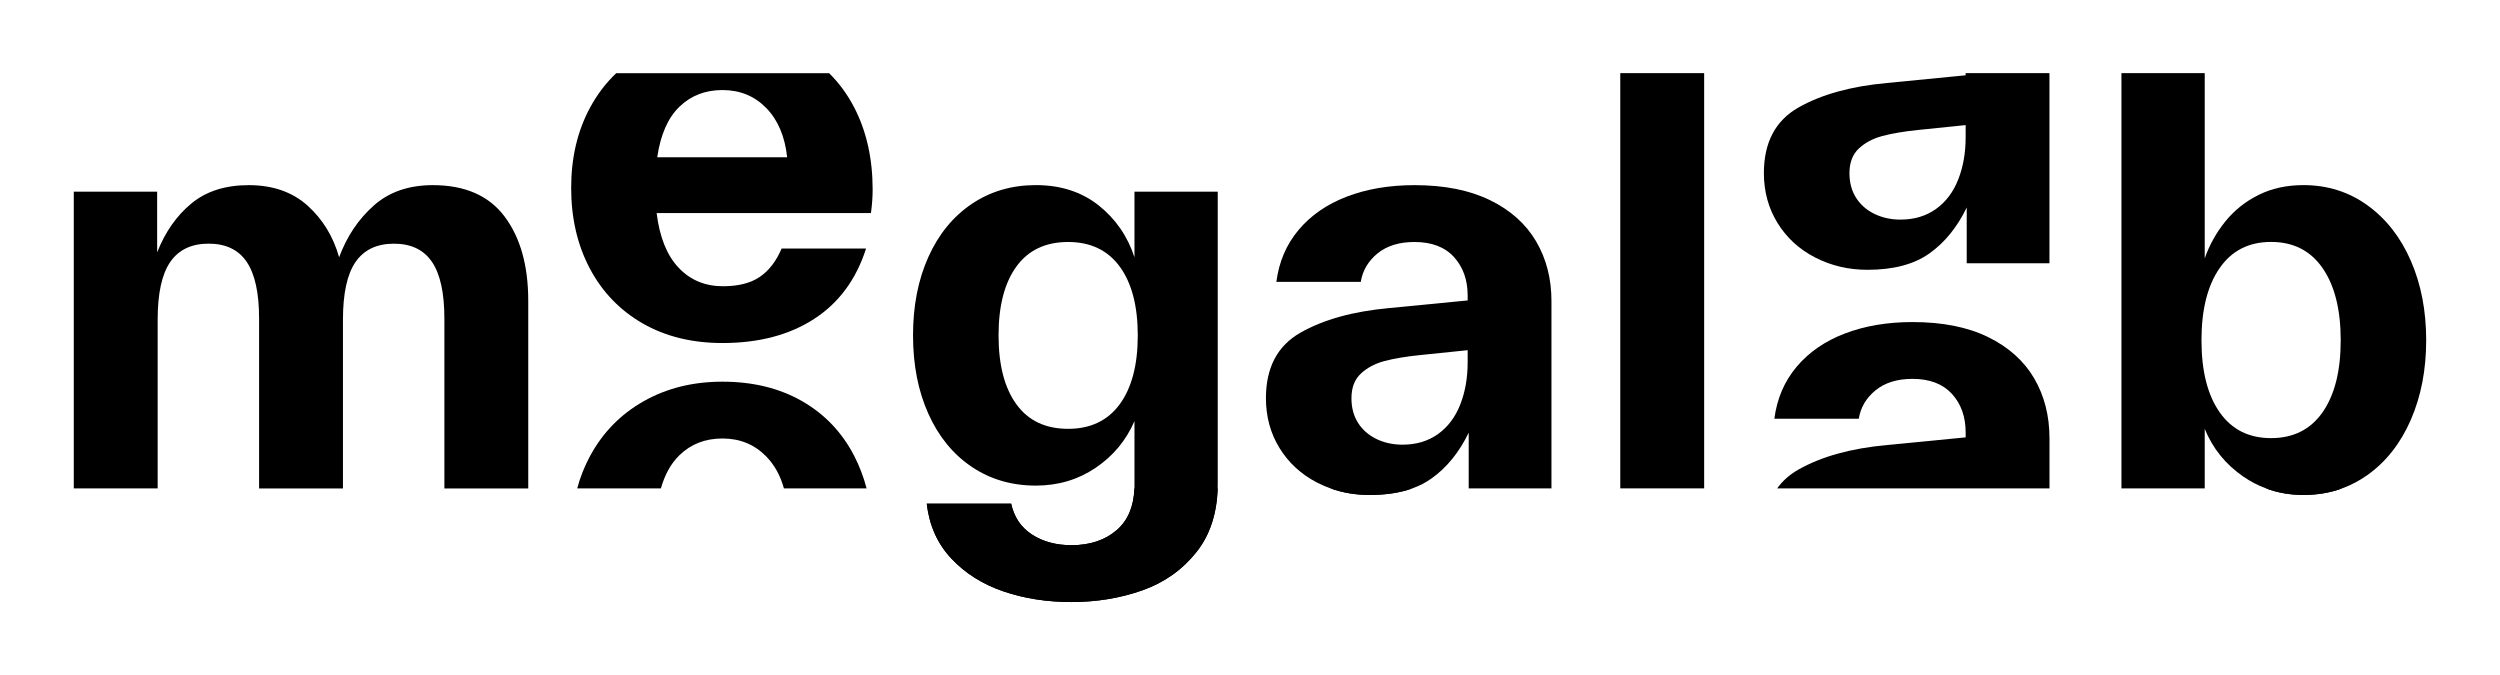 <svg width="137" height="37" viewBox="0 0 137 37" fill="currentColor" xmlns="http://www.w3.org/2000/svg">
<g clip-path="url(#clip0_1_117)" filter="url(#filter0_d_1_117)">
<path d="M27.653 7.868C26.792 6.72 25.481 6.146 23.718 6.146C22.398 6.146 21.316 6.52 20.476 7.27C19.635 8.018 19.003 8.962 18.584 10.1C18.262 8.962 17.687 8.018 16.857 7.27C16.025 6.522 14.95 6.146 13.629 6.146C12.346 6.146 11.301 6.481 10.489 7.149C9.678 7.818 9.052 8.712 8.612 9.83V6.505H4.043V22.765H8.64V13.513C8.64 12.075 8.87 11.024 9.33 10.355C9.791 9.687 10.493 9.352 11.434 9.352C12.376 9.352 13.07 9.687 13.522 10.355C13.973 11.024 14.198 12.056 14.198 13.454V22.767H18.794V13.515C18.794 12.077 19.024 11.025 19.484 10.357C19.945 9.689 20.647 9.354 21.588 9.354C22.53 9.354 23.224 9.689 23.676 10.357C24.127 11.025 24.352 12.058 24.352 13.456V22.769H28.948V12.464C28.944 10.548 28.515 9.017 27.653 7.868Z" />
<path d="M46.814 20.988C46.144 19.69 45.187 18.687 43.945 17.978C42.704 17.269 41.252 16.916 39.59 16.916C37.969 16.916 36.526 17.275 35.263 17.993C34.002 18.711 33.026 19.709 32.337 20.988C32.036 21.545 31.798 22.137 31.631 22.765H36.216C36.437 21.993 36.777 21.386 37.234 20.944C37.863 20.334 38.649 20.029 39.59 20.029C40.55 20.029 41.352 20.359 41.993 21.017C42.443 21.48 42.766 22.063 42.959 22.765H47.49C47.325 22.137 47.1 21.545 46.814 20.988Z" />
<path d="M47.821 6.385C47.821 4.689 47.484 3.192 46.814 1.894C46.443 1.176 45.982 0.549 45.436 0.01H33.769C33.2 0.55 32.725 1.178 32.337 1.894C31.646 3.171 31.3 4.639 31.3 6.296C31.3 7.953 31.64 9.424 32.322 10.713C33.002 11.999 33.967 13.002 35.219 13.723C36.47 14.441 37.928 14.798 39.59 14.798C41.572 14.798 43.245 14.361 44.606 13.482C45.967 12.603 46.918 11.316 47.46 9.621H42.833C42.534 10.319 42.133 10.839 41.631 11.177C41.13 11.516 40.459 11.686 39.62 11.686C38.639 11.686 37.826 11.348 37.185 10.668C36.545 9.991 36.145 8.993 35.984 7.675H47.728C47.791 7.212 47.821 6.785 47.821 6.385ZM36.016 4.617C36.197 3.381 36.602 2.457 37.234 1.848C37.863 1.239 38.649 0.935 39.59 0.935C40.55 0.935 41.352 1.263 41.993 1.922C42.634 2.581 43.014 3.479 43.135 4.617H36.016Z"/>
<path d="M88.791 0.008V22.763H93.388V0.008H88.791Z" />
<path d="M111.473 16.732C110.91 15.775 110.071 15.022 108.949 14.472C107.826 13.922 106.446 13.649 104.805 13.649C103.423 13.649 102.186 13.86 101.094 14.278C100.002 14.696 99.122 15.305 98.452 16.103C97.781 16.903 97.376 17.852 97.235 18.948H101.861C101.96 18.33 102.266 17.81 102.777 17.391C103.289 16.973 103.965 16.762 104.805 16.762C105.746 16.762 106.465 17.038 106.968 17.586C107.467 18.136 107.718 18.839 107.718 19.698V19.968L103.421 20.386C101.44 20.566 99.819 21.016 98.556 21.732C98.073 22.006 97.683 22.35 97.388 22.765H112.312V20.025C112.312 18.787 112.032 17.691 111.473 16.732Z" />
<path d="M112.309 0.008H107.716V0.126L103.419 0.547C101.438 0.726 99.816 1.174 98.554 1.892C97.293 2.611 96.661 3.808 96.661 5.485C96.661 6.503 96.912 7.416 97.412 8.225C97.913 9.034 98.598 9.663 99.471 10.111C100.342 10.559 101.298 10.785 102.338 10.785C103.761 10.785 104.892 10.485 105.733 9.887C106.574 9.287 107.256 8.449 107.776 7.372V10.426H112.31V0.186C112.312 0.128 112.312 0.069 112.309 0.008ZM107.718 3.514C107.718 4.373 107.582 5.145 107.311 5.833C107.042 6.522 106.637 7.061 106.095 7.449C105.555 7.838 104.903 8.034 104.143 8.034C103.621 8.034 103.148 7.929 102.715 7.72C102.286 7.509 101.95 7.214 101.711 6.835C101.469 6.457 101.35 6.007 101.35 5.489C101.35 4.91 101.521 4.462 101.861 4.141C102.201 3.823 102.63 3.594 103.152 3.453C103.673 3.316 104.323 3.203 105.105 3.123L107.718 2.855V3.514Z" />
<path d="M66.732 22.765C66.684 24.164 66.301 25.325 65.579 26.238C64.808 27.215 63.817 27.918 62.606 28.35C61.393 28.777 60.097 28.992 58.717 28.992C57.375 28.992 56.134 28.798 54.992 28.409C53.85 28.02 52.899 27.42 52.138 26.611C51.378 25.803 50.927 24.799 50.788 23.602H55.414C55.575 24.34 55.954 24.903 56.556 25.294C57.157 25.682 57.876 25.877 58.719 25.877C59.739 25.877 60.571 25.597 61.211 25.038C61.811 24.514 62.13 23.757 62.169 22.763H66.732V22.765Z"/>
<path d="M77.397 22.765C76.73 23.006 75.948 23.124 75.052 23.124C74.294 23.124 73.579 23.006 72.91 22.765H77.397Z" />
<path d="M128.349 22.765C127.692 23.006 126.984 23.124 126.227 23.124C125.499 23.124 124.814 23.006 124.175 22.765H128.349Z"/>
<path d="M62.169 6.505V10.098C61.789 8.939 61.133 7.992 60.203 7.253C59.271 6.516 58.123 6.144 56.764 6.144C55.441 6.144 54.27 6.489 53.248 7.177C52.229 7.866 51.436 8.834 50.875 10.082C50.314 11.329 50.034 12.762 50.034 14.378C50.034 15.996 50.314 17.428 50.875 18.676C51.436 19.924 52.227 20.892 53.248 21.58C54.27 22.269 55.441 22.611 56.764 22.611C57.984 22.611 59.076 22.287 60.036 21.64C60.998 20.992 61.707 20.137 62.169 19.079V22.552C62.169 22.622 62.168 22.693 62.166 22.763C62.127 23.757 61.807 24.516 61.208 25.038C60.567 25.597 59.735 25.877 58.715 25.877C57.872 25.877 57.154 25.682 56.552 25.294C55.95 24.903 55.572 24.34 55.41 23.602H50.784C50.923 24.799 51.375 25.803 52.134 26.611C52.896 27.42 53.846 28.018 54.988 28.409C56.13 28.798 57.371 28.992 58.714 28.992C60.093 28.992 61.389 28.777 62.602 28.35C63.815 27.92 64.805 27.215 65.575 26.238C66.296 25.325 66.68 24.164 66.728 22.765C66.73 22.667 66.732 22.565 66.732 22.465V6.505H62.169ZM61.36 18.154C60.699 19.052 59.757 19.5 58.535 19.5C57.293 19.5 56.348 19.052 55.698 18.154C55.046 17.254 54.721 15.998 54.721 14.38C54.721 12.764 55.046 11.507 55.698 10.607C56.348 9.709 57.293 9.261 58.535 9.261C59.757 9.261 60.699 9.709 61.36 10.607C62.019 11.507 62.35 12.764 62.35 14.38C62.35 15.998 62.019 17.254 61.36 18.154Z"/>
<path d="M84.182 9.232C83.62 8.273 82.78 7.521 81.659 6.972C80.535 6.422 79.156 6.146 77.514 6.146C76.132 6.146 74.895 6.357 73.804 6.775C72.712 7.194 71.832 7.803 71.161 8.602C70.491 9.402 70.086 10.35 69.945 11.447H74.571C74.669 10.829 74.975 10.309 75.486 9.889C75.999 9.471 76.675 9.261 77.514 9.261C78.455 9.261 79.174 9.535 79.677 10.085C80.177 10.635 80.428 11.338 80.428 12.197V12.464L76.13 12.882C74.149 13.063 72.528 13.511 71.265 14.23C70.004 14.948 69.373 16.145 69.373 17.823C69.373 18.839 69.624 19.753 70.123 20.562C70.624 21.371 71.31 22 72.183 22.448C72.418 22.569 72.662 22.676 72.909 22.763C73.577 23.004 74.29 23.122 75.05 23.122C75.948 23.122 76.728 23.004 77.395 22.763C77.783 22.626 78.132 22.445 78.442 22.223C79.285 21.625 79.965 20.786 80.485 19.709V22.763H85.02V12.523C85.024 11.287 84.743 10.189 84.182 9.232ZM80.428 15.848C80.428 16.706 80.292 17.48 80.021 18.169C79.752 18.855 79.347 19.396 78.805 19.785C78.264 20.174 77.612 20.368 76.853 20.368C76.331 20.368 75.858 20.264 75.425 20.055C74.996 19.844 74.66 19.55 74.42 19.17C74.179 18.793 74.06 18.343 74.06 17.825C74.06 17.245 74.231 16.797 74.571 16.477C74.91 16.159 75.341 15.927 75.861 15.788C76.383 15.649 77.035 15.538 77.815 15.459L80.428 15.19V15.848Z" />
<path d="M132.115 10.294C131.555 9.006 130.763 7.994 129.74 7.253C128.721 6.516 127.549 6.144 126.227 6.144C125.306 6.144 124.483 6.326 123.764 6.685C123.044 7.044 122.437 7.529 121.946 8.138C121.454 8.747 121.079 9.421 120.819 10.157V0.008H116.255V22.763H120.819V19.5C121.257 20.577 121.965 21.451 122.936 22.119C123.328 22.387 123.742 22.604 124.173 22.763C124.812 23.004 125.497 23.122 126.225 23.122C126.981 23.122 127.69 23.004 128.347 22.763C128.84 22.584 129.302 22.341 129.738 22.03C130.76 21.303 131.553 20.292 132.113 19.006C132.674 17.717 132.955 16.264 132.955 14.648C132.955 13.032 132.676 11.581 132.115 10.294ZM121.633 18.587C120.971 17.639 120.641 16.327 120.641 14.648C120.641 12.973 120.971 11.653 121.633 10.696C122.294 9.737 123.233 9.258 124.455 9.258C125.677 9.258 126.619 9.737 127.28 10.696C127.941 11.653 128.271 12.971 128.271 14.648C128.271 16.325 127.941 17.639 127.28 18.587C126.619 19.535 125.677 20.009 124.455 20.009C123.233 20.009 122.294 19.535 121.633 18.587Z" />
</g>
<defs>
<filter id="filter0_d_1_117" x="0" y="0" width="137" height="37" filterUnits="userSpaceOnUse" color-interpolation-filters="sRGB">
<feFlood flood-opacity="0" result="BackgroundImageFix"/>
<feColorMatrix in="SourceAlpha" type="matrix" values="0 0 0 0 0 0 0 0 0 0 0 0 0 0 0 0 0 0 127 0" result="hardAlpha"/>
<feOffset dy="4"/>
<feGaussianBlur stdDeviation="2"/>
<feComposite in2="hardAlpha" operator="out"/>
<feColorMatrix type="matrix" values="0 0 0 0 0 0 0 0 0 0 0 0 0 0 0 0 0 0 0.25 0"/>
<feBlend mode="normal" in2="BackgroundImageFix" result="effect1_dropShadow_1_117"/>
<feBlend mode="normal" in="SourceGraphic" in2="effect1_dropShadow_1_117" result="shape"/>
</filter>
<clipPath id="clip0_1_117">
<rect width="129" height="29"  transform="translate(4)"/>
</clipPath>
</defs>
</svg>
